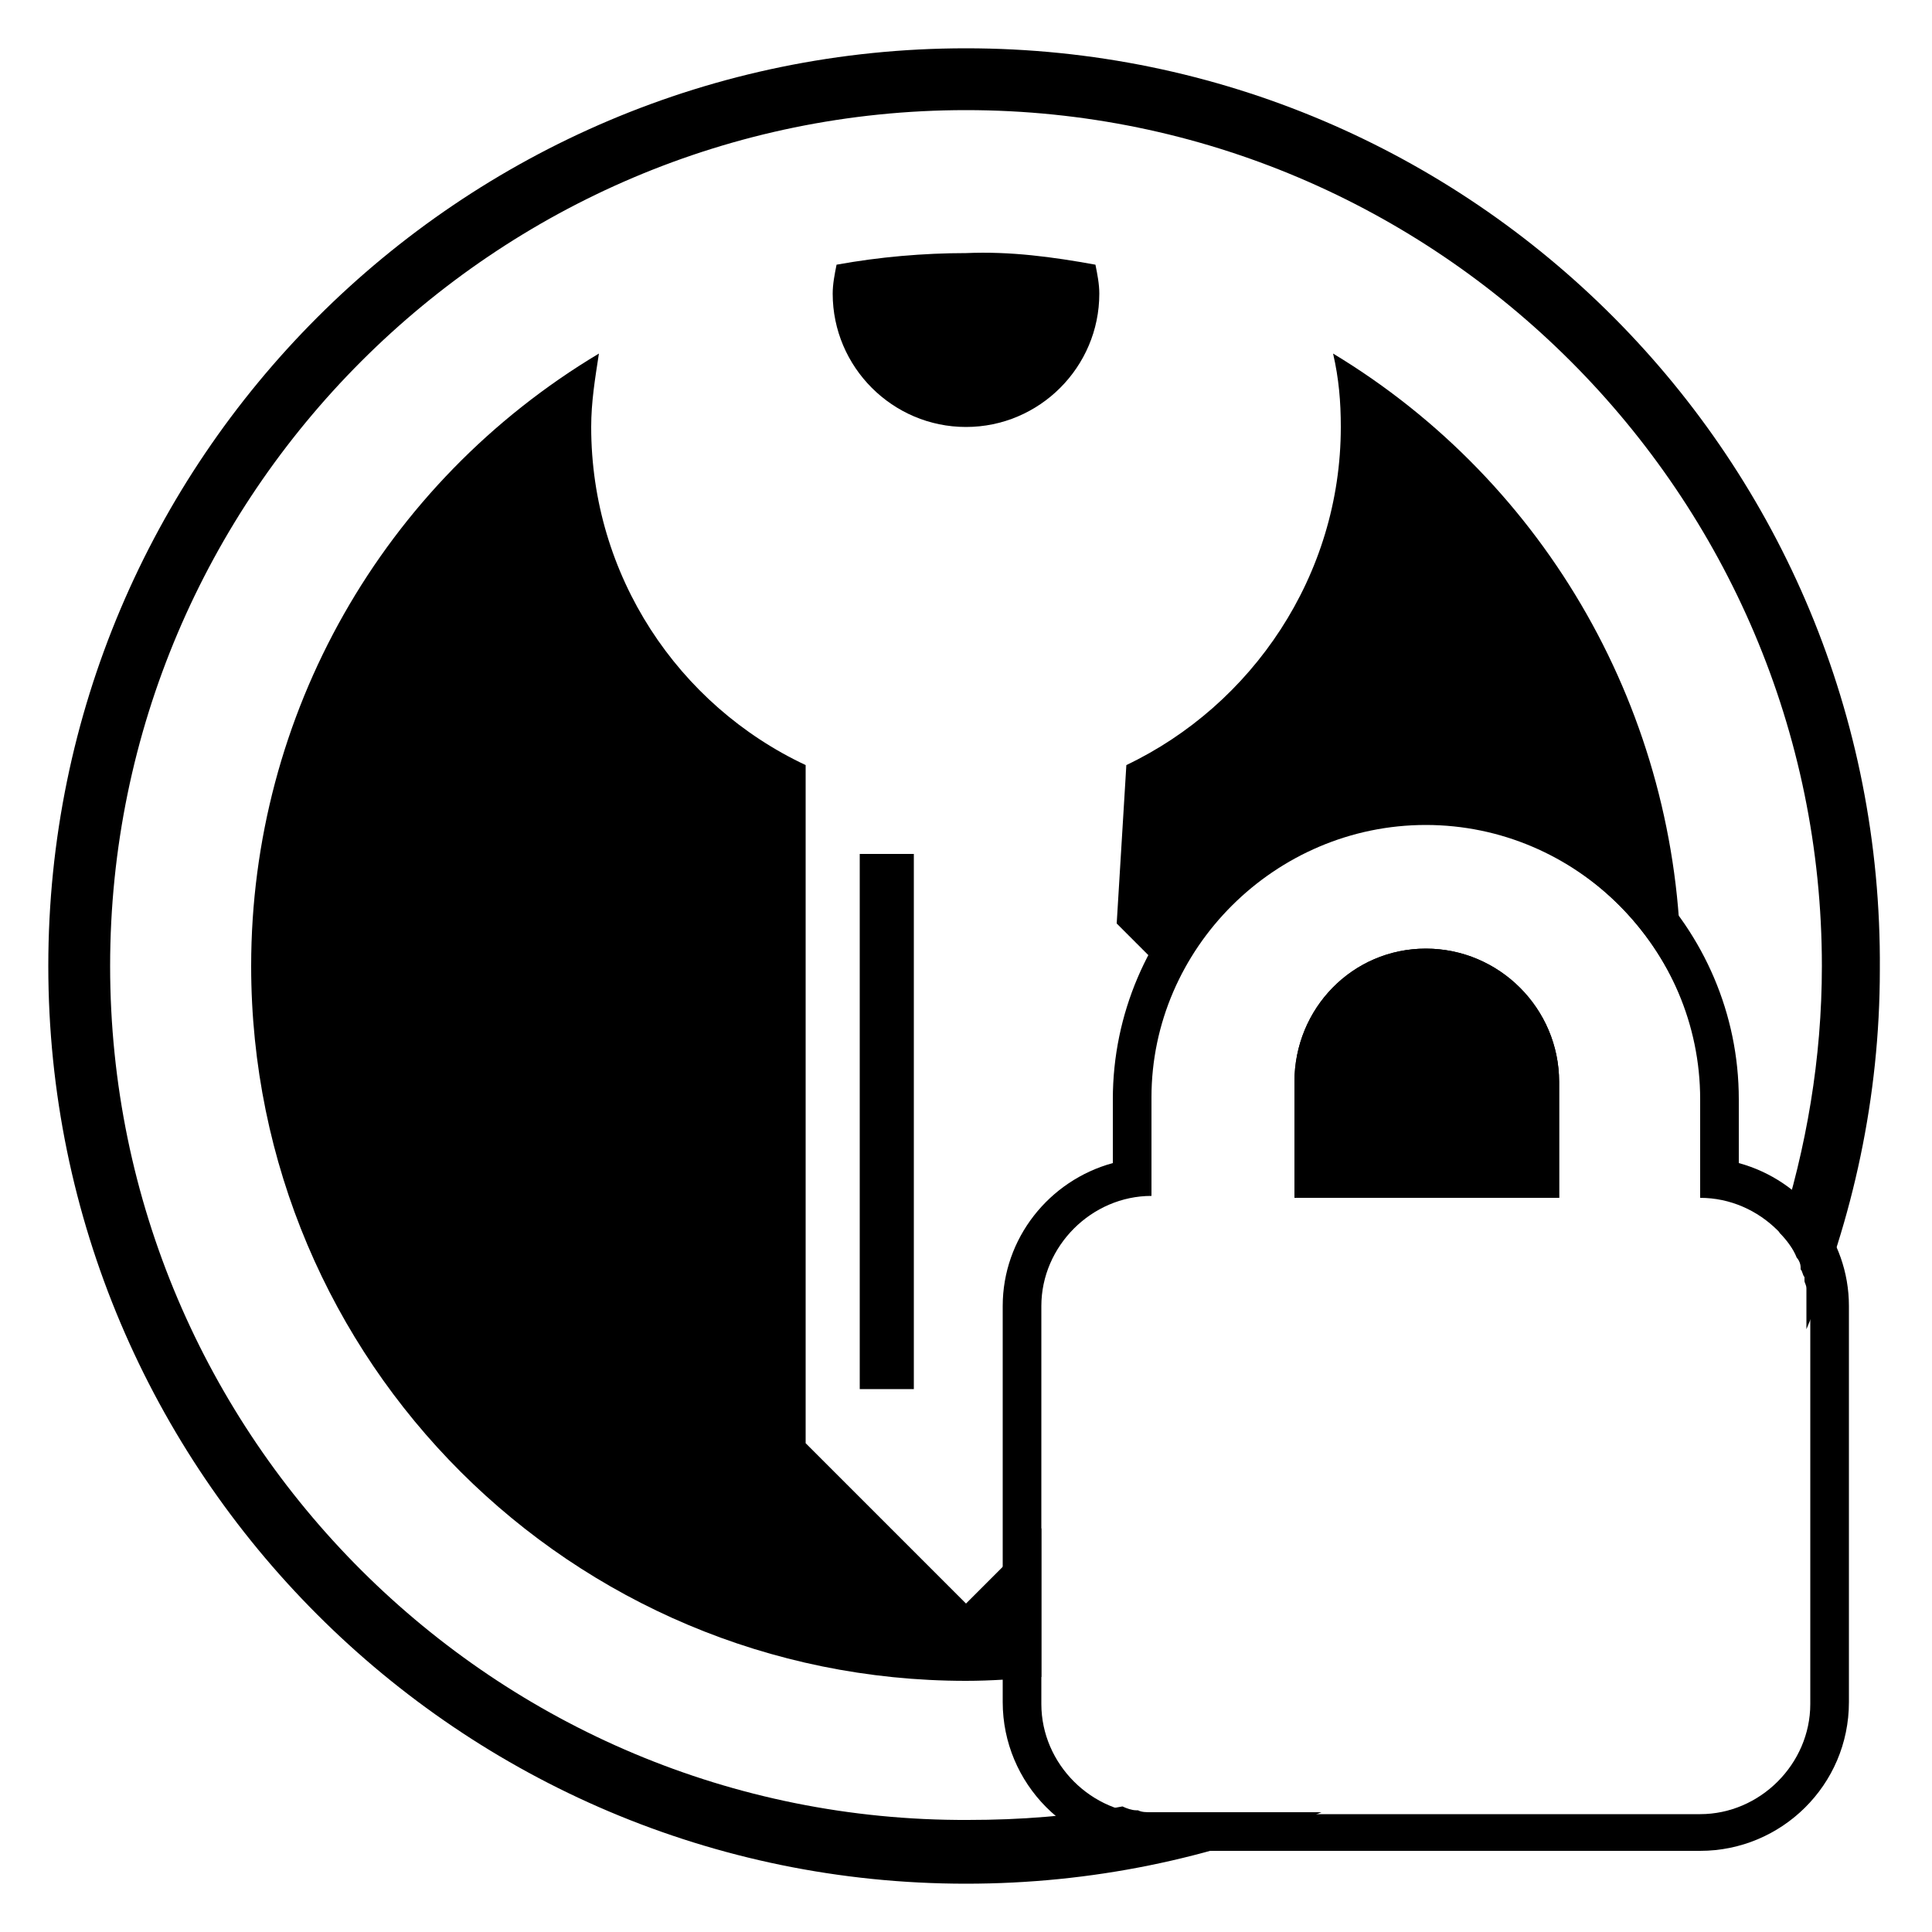 <svg id="svg2" xmlns:cc="http://creativecommons.org/ns#" xmlns:dc="http://purl.org/dc/elements/1.1/" xmlns:osb="http://www.openswatchbook.org/uri/2009/osb" xmlns:rdf="http://www.w3.org/1999/02/22-rdf-syntax-ns#" xmlns:svg="http://www.w3.org/2000/svg" xmlns="http://www.w3.org/2000/svg" xmlns:xlink="http://www.w3.org/1999/xlink" viewBox="0 0 100 100" style="enable-background:new 0 0 100 100"><path d="M50 2.5C23.8 2.5 2.5 23.8 2.5 50S23.8 97.5 50 97.5c6.5.0 12.7-1.3 18.4-3.7h-8.8c-.3.0-.5.0-.7-.1.0.0-.1.0-.1.0-.2.0-.5-.1-.7-.2.0.0.0.0.0.0-2.6.5-5.3.7-8 .7C25.6 94.3 5.7 74.4 5.7 50S25.6 5.7 50 5.7 94.3 25.6 94.3 50c0 4.8-.8 9.4-2.2 13.8.4.4.7.8.9 1.3.0.0.0.0.0.0.1.1.2.3.2.5.0.0.0.1.0.1.1.1.1.3.2.4.0.1.0.1.0.2.0.1.1.2.1.4.0.1.0.2.0.3.0.1.0.2.0.3.0.2.0.4.0.6v.9c2.4-5.7 3.8-12 3.8-18.6C97.5 23.8 76.2 2.5 50 2.5z"/><path d="M44.5 44.2h2.8v27.7H44.5z"/><path d="M59.6 61.4V57.8L57.8 59.6z"/><path d="M73.8 49.1C70 49.1 67 52.2 67 56v6h13.7v-6C80.7 52.2 77.6 49.1 73.8 49.1z"/><path d="M58.3 39.6l-.5 8.2 3.1 3.1c2.3-4.9 7.2-8.3 12.9-8.3 5.9.0 11 3.8 13.2 9 0-.5.0-1.1.0-1.6-.1-13-6.9-25-18-31.7.3 1.3.4 2.5.4 3.8C69.4 29.8 64.8 36.5 58.3 39.6z"/><path d="M50 83l-8.3-8.3V39.6c-6.6-3.1-11.1-9.8-11.1-17.5.0-1.3.2-2.5.4-3.8C19.8 25 13 37 13 50c0 20.5 16.6 37 37 37 1.3.0 2.6-.1 3.9-.2v-7.7L50 83z"/><path d="M50 13.1c-2.2.0-4.5.2-6.7.6-.1.5-.2 1-.2 1.5.0 3.8 3.1 6.9 6.9 6.9s6.9-3.1 6.9-6.9c0-.5-.1-1-.2-1.5C54.5 13.3 52.3 13 50 13.1z"/><path d="M73.8 42.7c7.8.0 14.2 6.4 14.2 14.2V62c3.1.0 5.7 2.6 5.7 5.7v20.5c0 3.1-2.6 5.7-5.7 5.7H59.6c-3.1.0-5.7-2.6-5.7-5.7V67.6c0-3.1 2.6-5.7 5.7-5.7v-5.1C59.6 49.1 66 42.7 73.8 42.7M67 62h13.7v-6c0-3.8-3.1-6.9-6.9-6.9C70 49.1 67 52.2 67 56v6M73.8 40.7c-8.9.0-16.2 7.3-16.2 16.2v3.3c-3.3.9-5.7 3.9-5.7 7.4v20.5c0 4.2 3.4 7.7 7.7 7.7H88c4.2.0 7.7-3.4 7.7-7.7V67.6c0-3.5-2.4-6.5-5.7-7.4v-3.3C90 48 82.7 40.7 73.8 40.7v0zM69 60v-4c0-2.7 2.2-4.9 4.9-4.9 2.7.0 4.9 2.2 4.9 4.9v4H69v0z"/></svg>